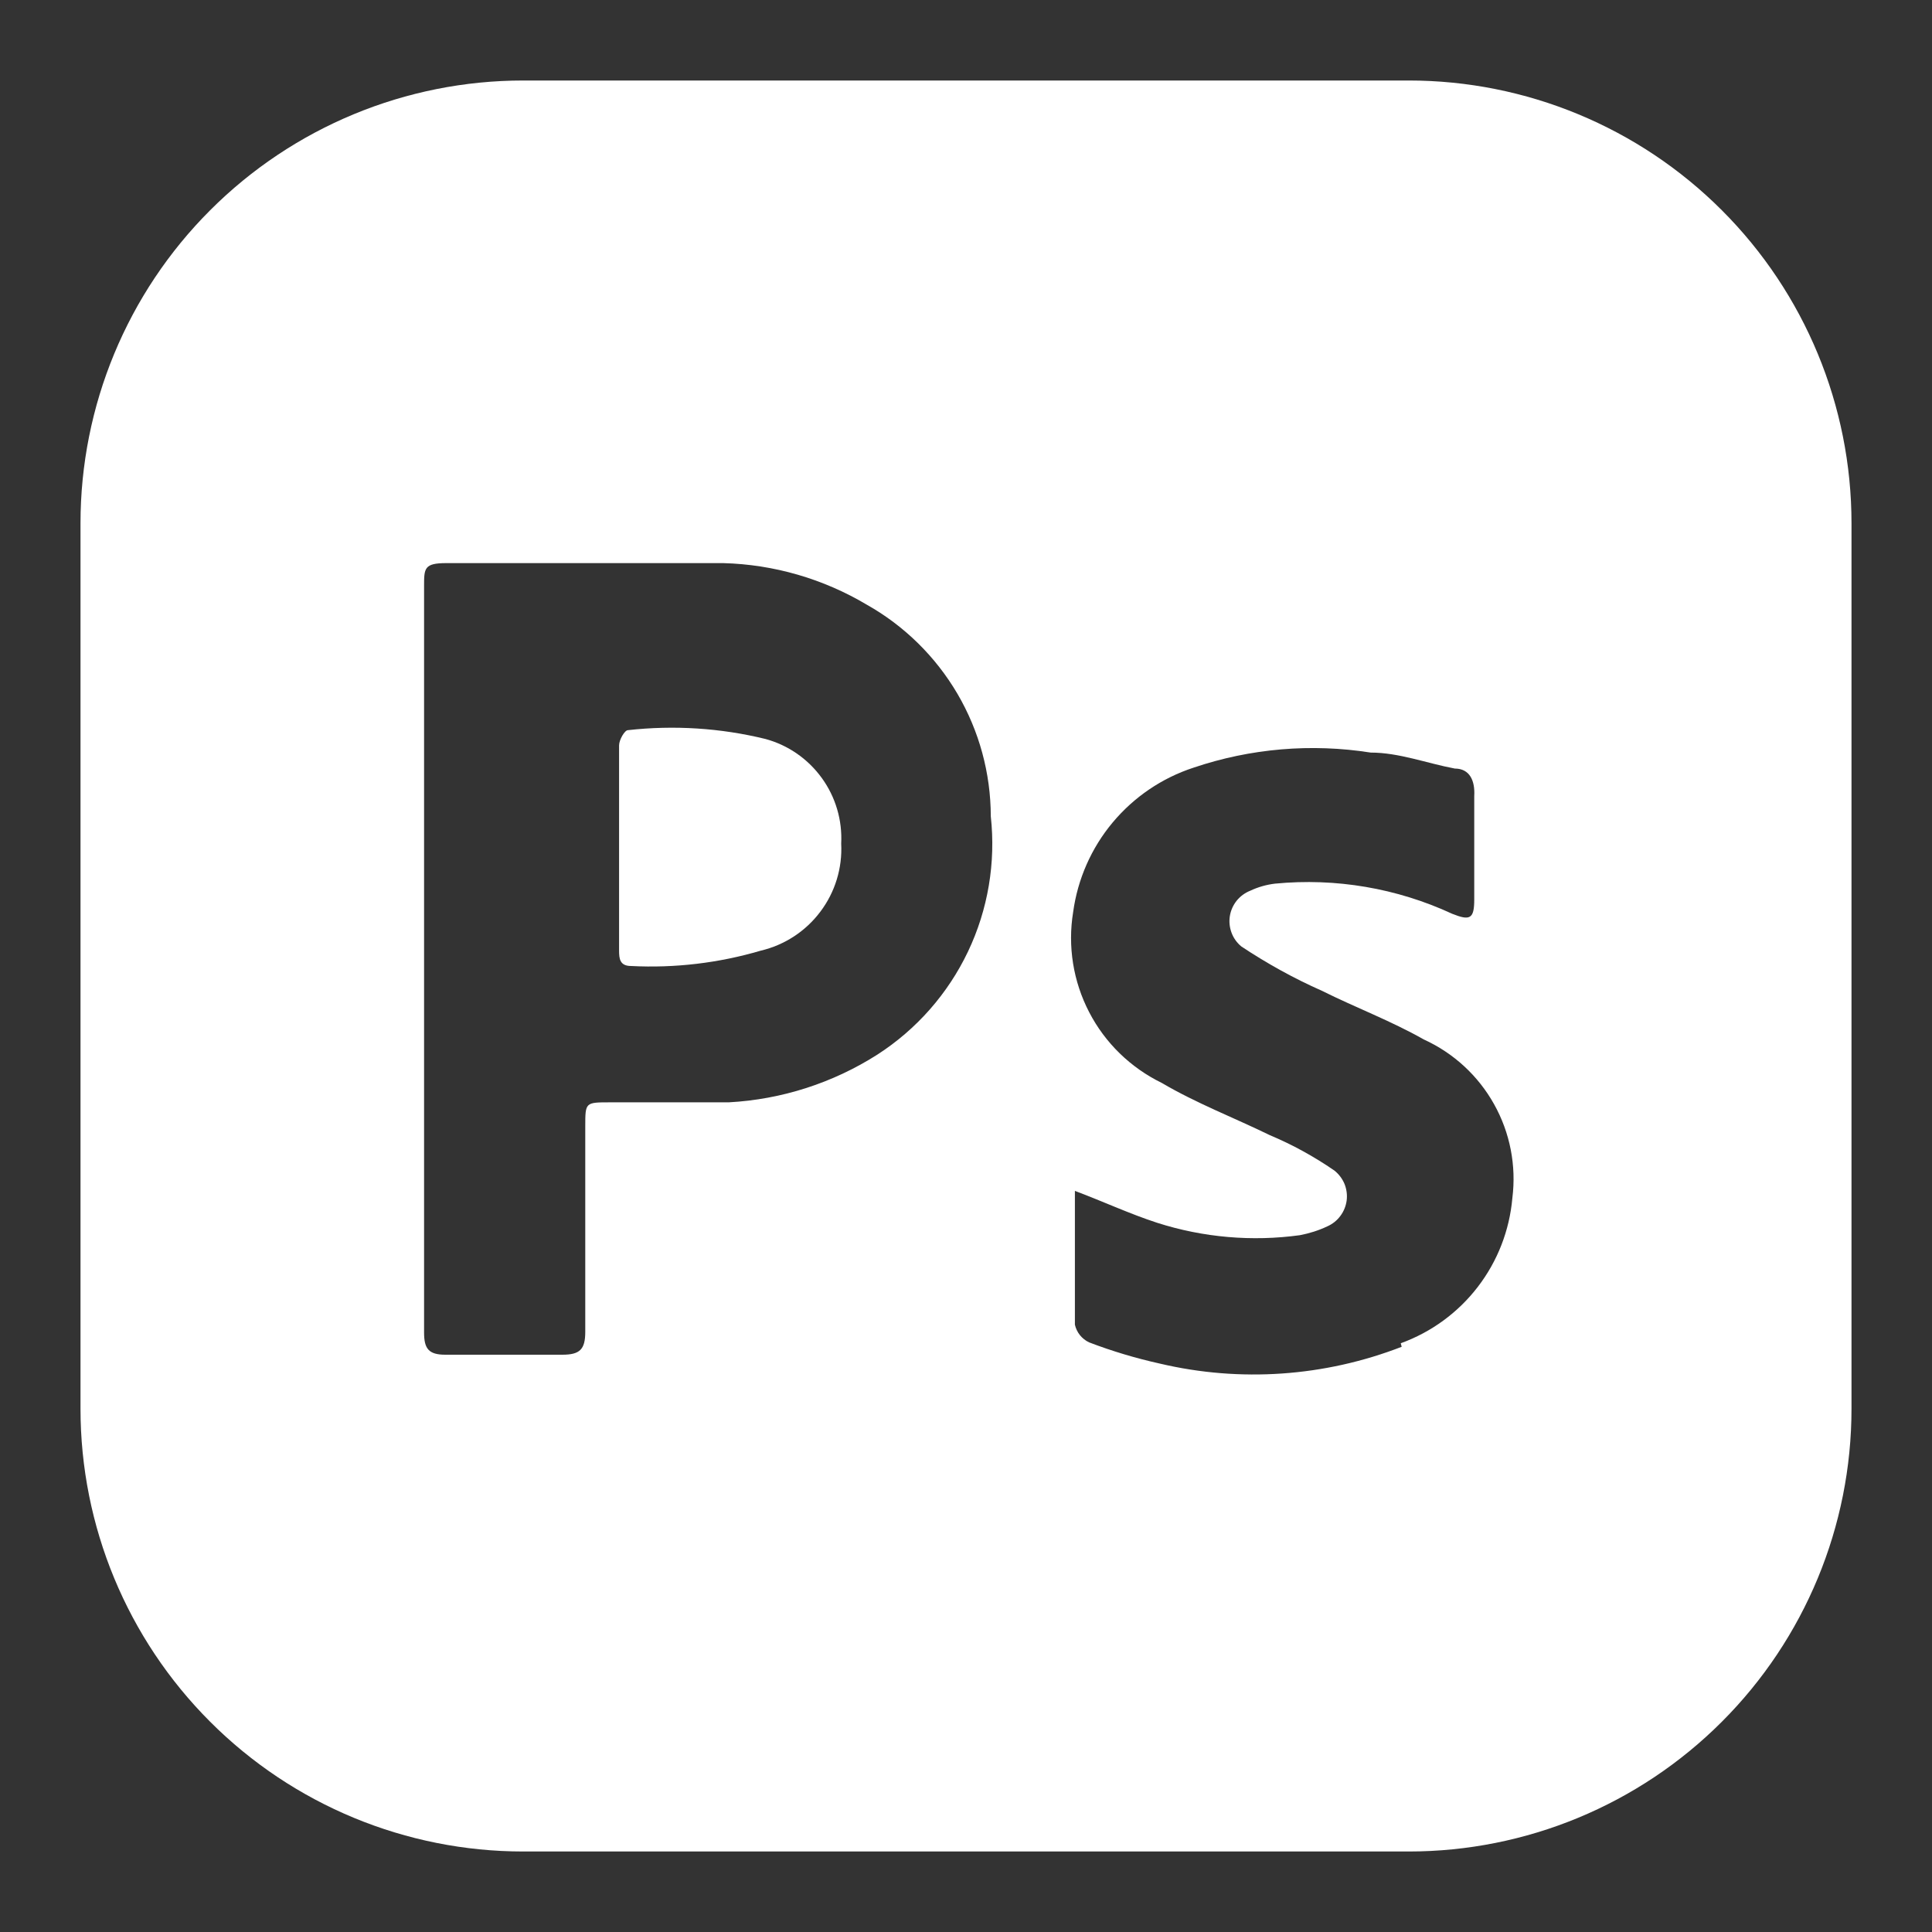<svg width="30" height="30" viewBox="0 0 30 30" fill="none" xmlns="http://www.w3.org/2000/svg">
<rect x="0" y="0" width="30" height="30" fill="#333333" stroke="none"/>
<path d="M13.062 13.1C13.082 13.479 12.967 13.854 12.738 14.157C12.51 14.461 12.182 14.675 11.812 14.762C11.16 14.954 10.479 15.035 9.8 15C9.625 15 9.613 14.887 9.613 14.762V11.575C9.613 11.488 9.7 11.338 9.75 11.338C10.465 11.258 11.189 11.304 11.887 11.475C12.239 11.571 12.547 11.785 12.761 12.081C12.975 12.376 13.081 12.736 13.062 13.1Z" fill="white"/>
<path d="M21.875 1.25H8.125C6.302 1.25 4.553 1.974 3.264 3.264C1.974 4.553 1.25 6.302 1.25 8.125V21.875C1.25 23.698 1.974 25.447 3.264 26.736C4.553 28.026 6.302 28.75 8.125 28.75H21.875C23.698 28.75 25.447 28.026 26.736 26.736C28.026 25.447 28.75 23.698 28.75 21.875V8.125C28.75 6.302 28.026 4.553 26.736 3.264C25.447 1.974 23.698 1.25 21.875 1.25ZM13.625 16.375C12.932 16.817 12.136 17.073 11.315 17.117H9.473C9.088 17.117 9.088 17.117 9.088 17.489V20.679C9.088 20.954 9.005 21.036 8.73 21.036H6.915C6.654 21.036 6.585 20.94 6.585 20.692V9.101C6.585 8.826 6.585 8.744 6.929 8.744H11.232C12.018 8.765 12.785 8.988 13.46 9.39C14.043 9.718 14.528 10.196 14.867 10.773C15.205 11.35 15.384 12.007 15.385 12.676C15.464 13.395 15.342 14.123 15.031 14.776C14.72 15.429 14.233 15.983 13.625 16.375ZM21.765 20.913C20.569 21.377 19.26 21.468 18.011 21.174C17.637 21.091 17.269 20.981 16.911 20.844C16.856 20.818 16.807 20.779 16.769 20.732C16.731 20.684 16.704 20.628 16.691 20.569V18.492C17.131 18.657 17.544 18.85 17.97 18.988C18.684 19.216 19.441 19.282 20.184 19.18C20.331 19.152 20.475 19.107 20.61 19.043C20.691 19.007 20.761 18.952 20.813 18.881C20.866 18.811 20.899 18.728 20.911 18.641C20.922 18.553 20.91 18.465 20.877 18.383C20.843 18.302 20.789 18.231 20.72 18.176C20.405 17.959 20.069 17.774 19.716 17.626C19.152 17.351 18.575 17.131 18.039 16.815C17.555 16.579 17.159 16.194 16.912 15.716C16.664 15.238 16.577 14.693 16.664 14.161C16.734 13.65 16.946 13.168 17.277 12.772C17.608 12.376 18.043 12.08 18.534 11.92C19.418 11.621 20.362 11.541 21.284 11.686C21.724 11.686 22.15 11.851 22.59 11.934C22.824 11.934 22.906 12.126 22.892 12.36V13.969C22.892 14.271 22.824 14.299 22.549 14.189C21.69 13.791 20.741 13.63 19.799 13.721C19.665 13.737 19.535 13.774 19.414 13.831C19.331 13.864 19.259 13.917 19.203 13.986C19.148 14.055 19.111 14.137 19.097 14.225C19.083 14.313 19.093 14.402 19.124 14.485C19.155 14.568 19.208 14.641 19.276 14.697C19.674 14.961 20.092 15.193 20.527 15.385C21.05 15.646 21.6 15.852 22.109 16.141C22.57 16.351 22.953 16.703 23.2 17.146C23.448 17.589 23.547 18.099 23.484 18.602C23.44 19.105 23.254 19.584 22.947 19.983C22.64 20.383 22.225 20.686 21.751 20.858L21.765 20.913Z" fill="white"/>
</svg>
